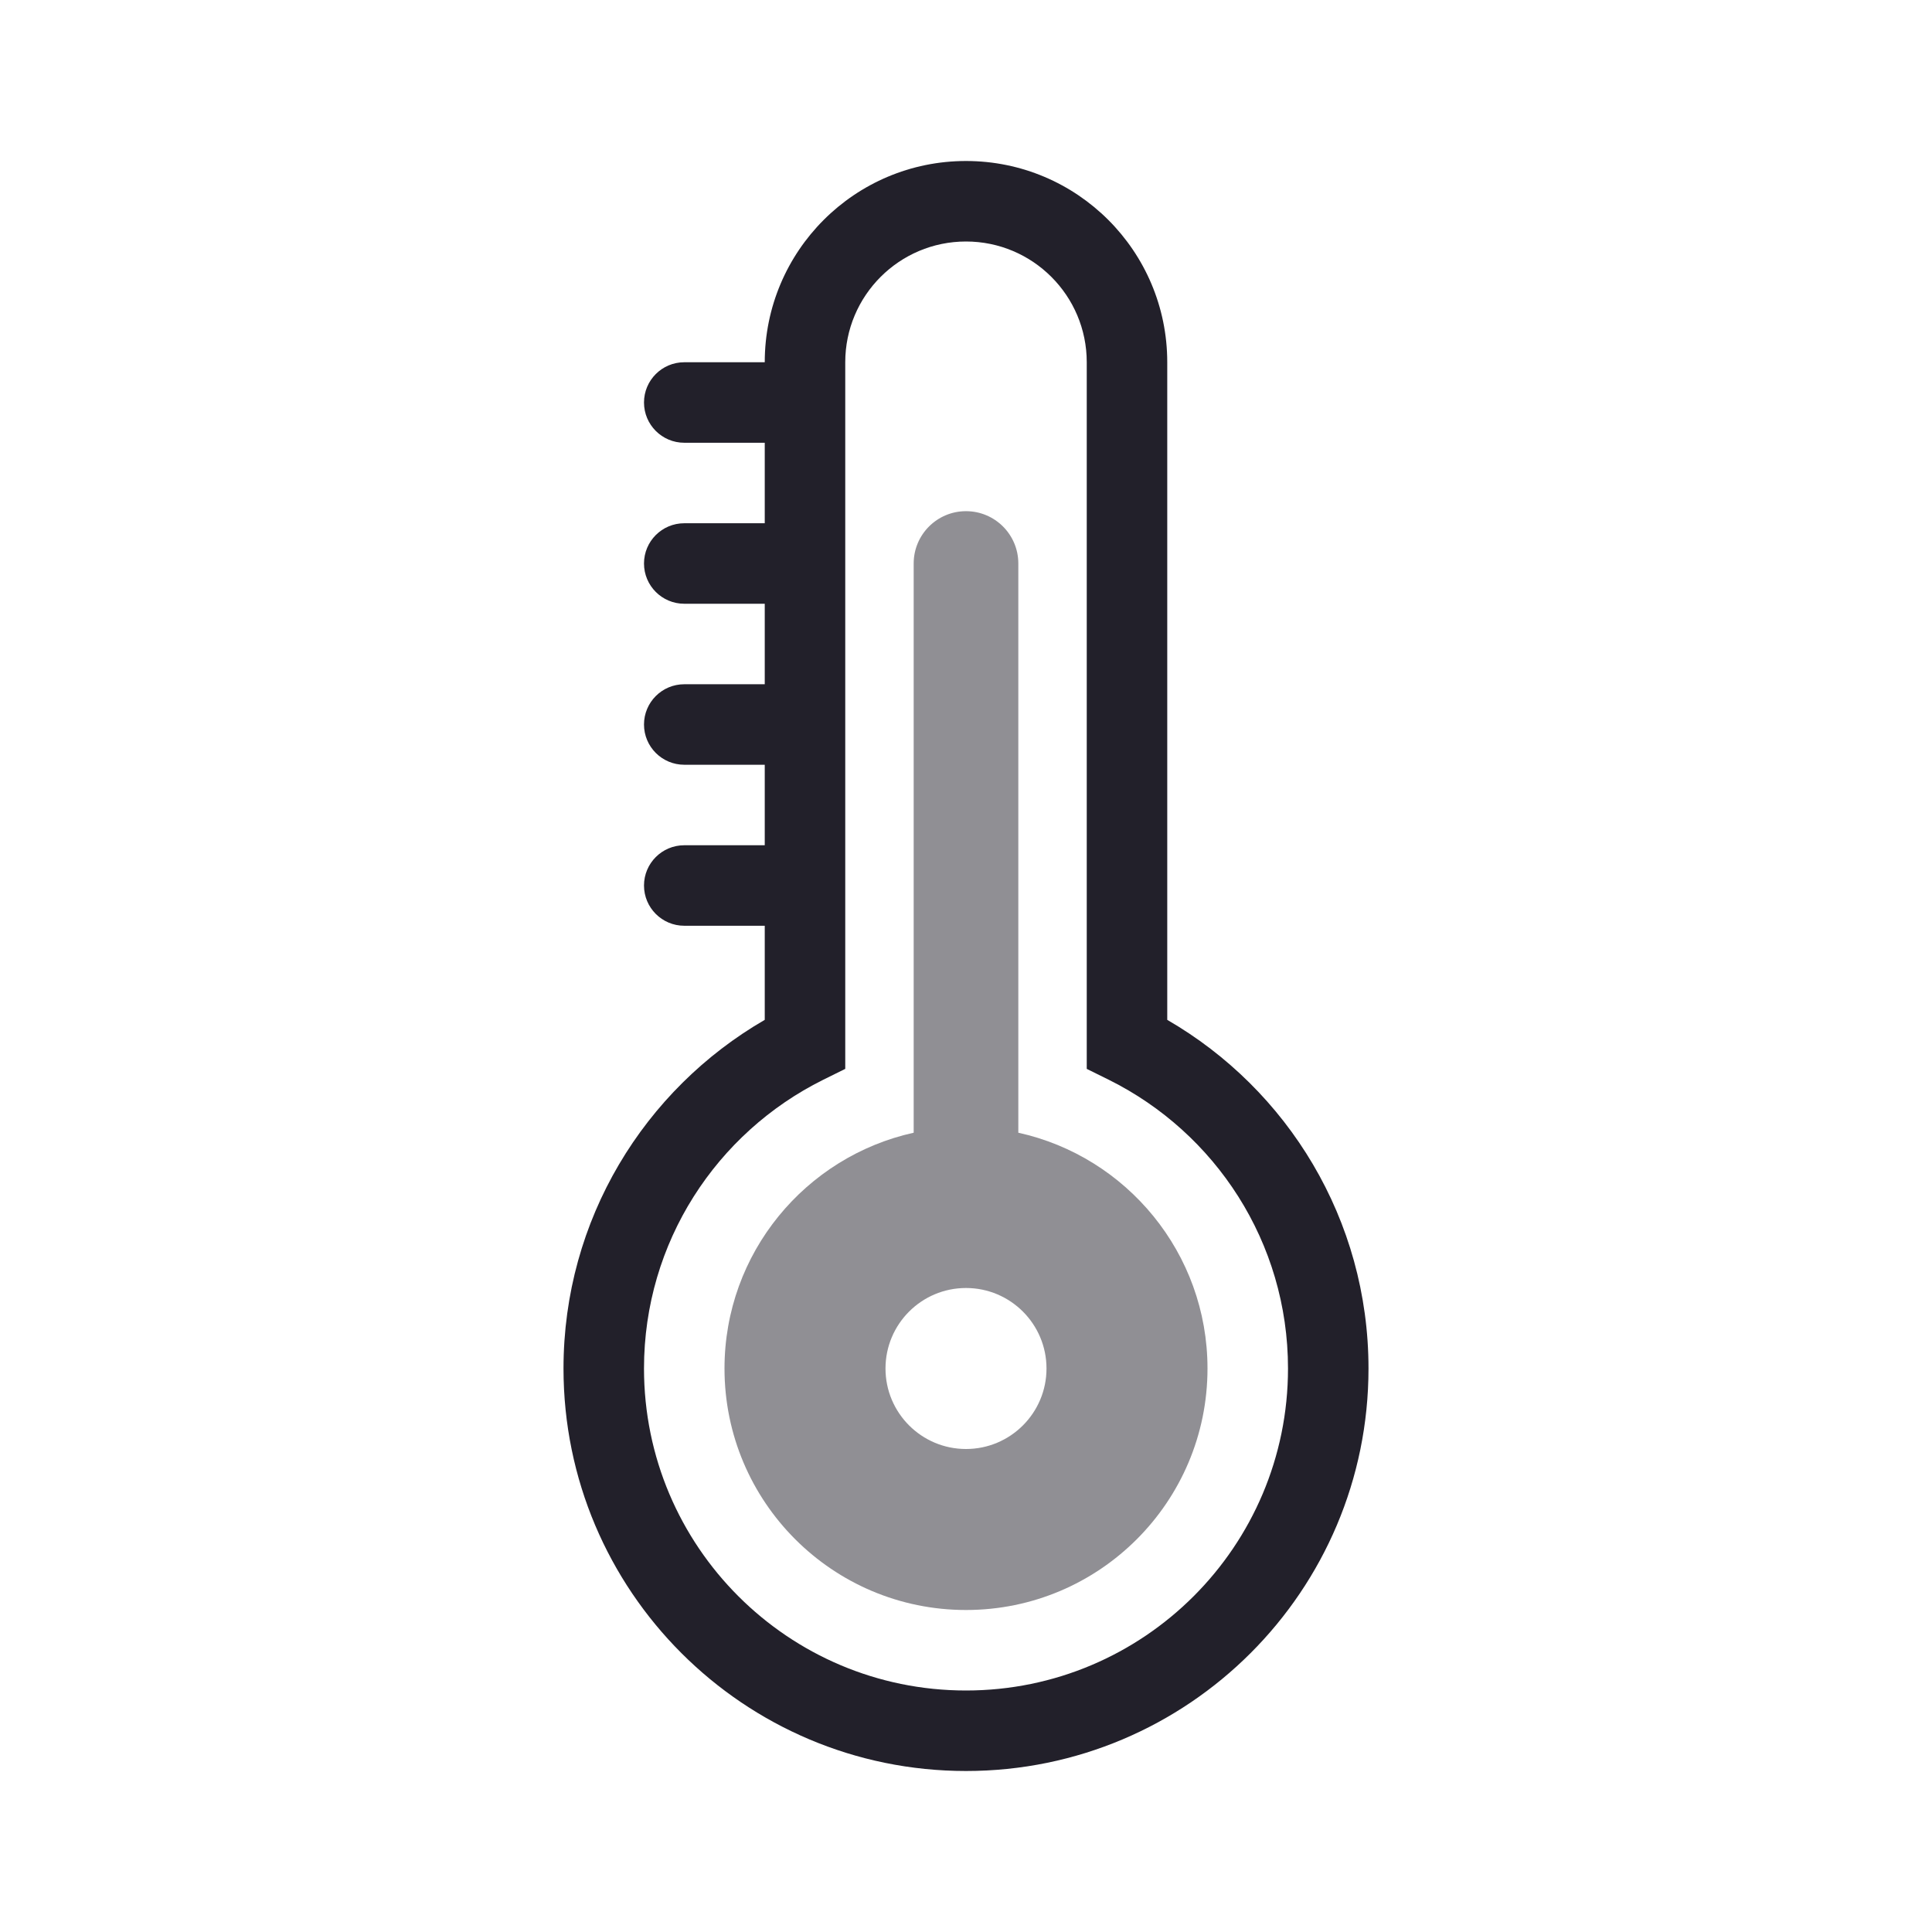 <svg width="24" height="24" viewBox="0 0 24 24" fill="none" xmlns="http://www.w3.org/2000/svg">
<path fill-rule="evenodd" clip-rule="evenodd" d="M8 5C8 4.724 8.224 4.5 8.5 4.5H9.5C9.776 4.5 10 4.724 10 5C10 5.276 9.776 5.5 9.5 5.5H8.5C8.224 5.5 8 5.276 8 5Z" fill="#22202A"/>
<path fill-rule="evenodd" clip-rule="evenodd" d="M8 7C8 6.724 8.224 6.5 8.5 6.5H9.5C9.776 6.5 10 6.724 10 7C10 7.276 9.776 7.5 9.5 7.5H8.5C8.224 7.5 8 7.276 8 7Z" fill="#22202A"/>
<path fill-rule="evenodd" clip-rule="evenodd" d="M8 9C8 8.724 8.224 8.5 8.5 8.5H9.5C9.776 8.5 10 8.724 10 9C10 9.276 9.776 9.5 9.5 9.5H8.5C8.224 9.5 8 9.276 8 9Z" fill="#22202A"/>
<path fill-rule="evenodd" clip-rule="evenodd" d="M8 11C8 10.724 8.224 10.5 8.5 10.5H9.5C9.776 10.5 10 10.724 10 11C10 11.276 9.776 11.5 9.5 11.5H8.5C8.224 11.5 8 11.276 8 11Z" fill="#22202A"/>
<path fill-rule="evenodd" clip-rule="evenodd" d="M12 3C11.172 3 10.5 3.672 10.5 4.5V13.278L10.223 13.415C8.904 14.071 8 15.43 8 17C8 19.209 9.791 21 12 21C14.209 21 16 19.209 16 17C16 15.43 15.096 14.071 13.777 13.415L13.5 13.278V4.5C13.5 3.672 12.828 3 12 3ZM9.5 4.5C9.5 3.119 10.619 2 12 2C13.381 2 14.5 3.119 14.5 4.5V12.669C15.994 13.533 17 15.149 17 17C17 19.761 14.761 22 12 22C9.239 22 7 19.761 7 17C7 15.149 8.006 13.533 9.5 12.669V4.5Z" fill="#22202A"/>
<path opacity="0.5" fill-rule="evenodd" clip-rule="evenodd" d="M12 6.35C12.359 6.35 12.65 6.641 12.65 7V14.071C13.994 14.367 15 15.566 15 17C15 18.657 13.657 20 12 20C10.343 20 9 18.657 9 17C9 15.566 10.006 14.368 11.35 14.071V7C11.35 6.641 11.641 6.35 12 6.35ZM12 18C12.552 18 13 17.552 13 17C13 16.448 12.552 16 12 16C11.448 16 11 16.448 11 17C11 17.552 11.448 18 12 18Z" fill="#22202A"/>
</svg>
